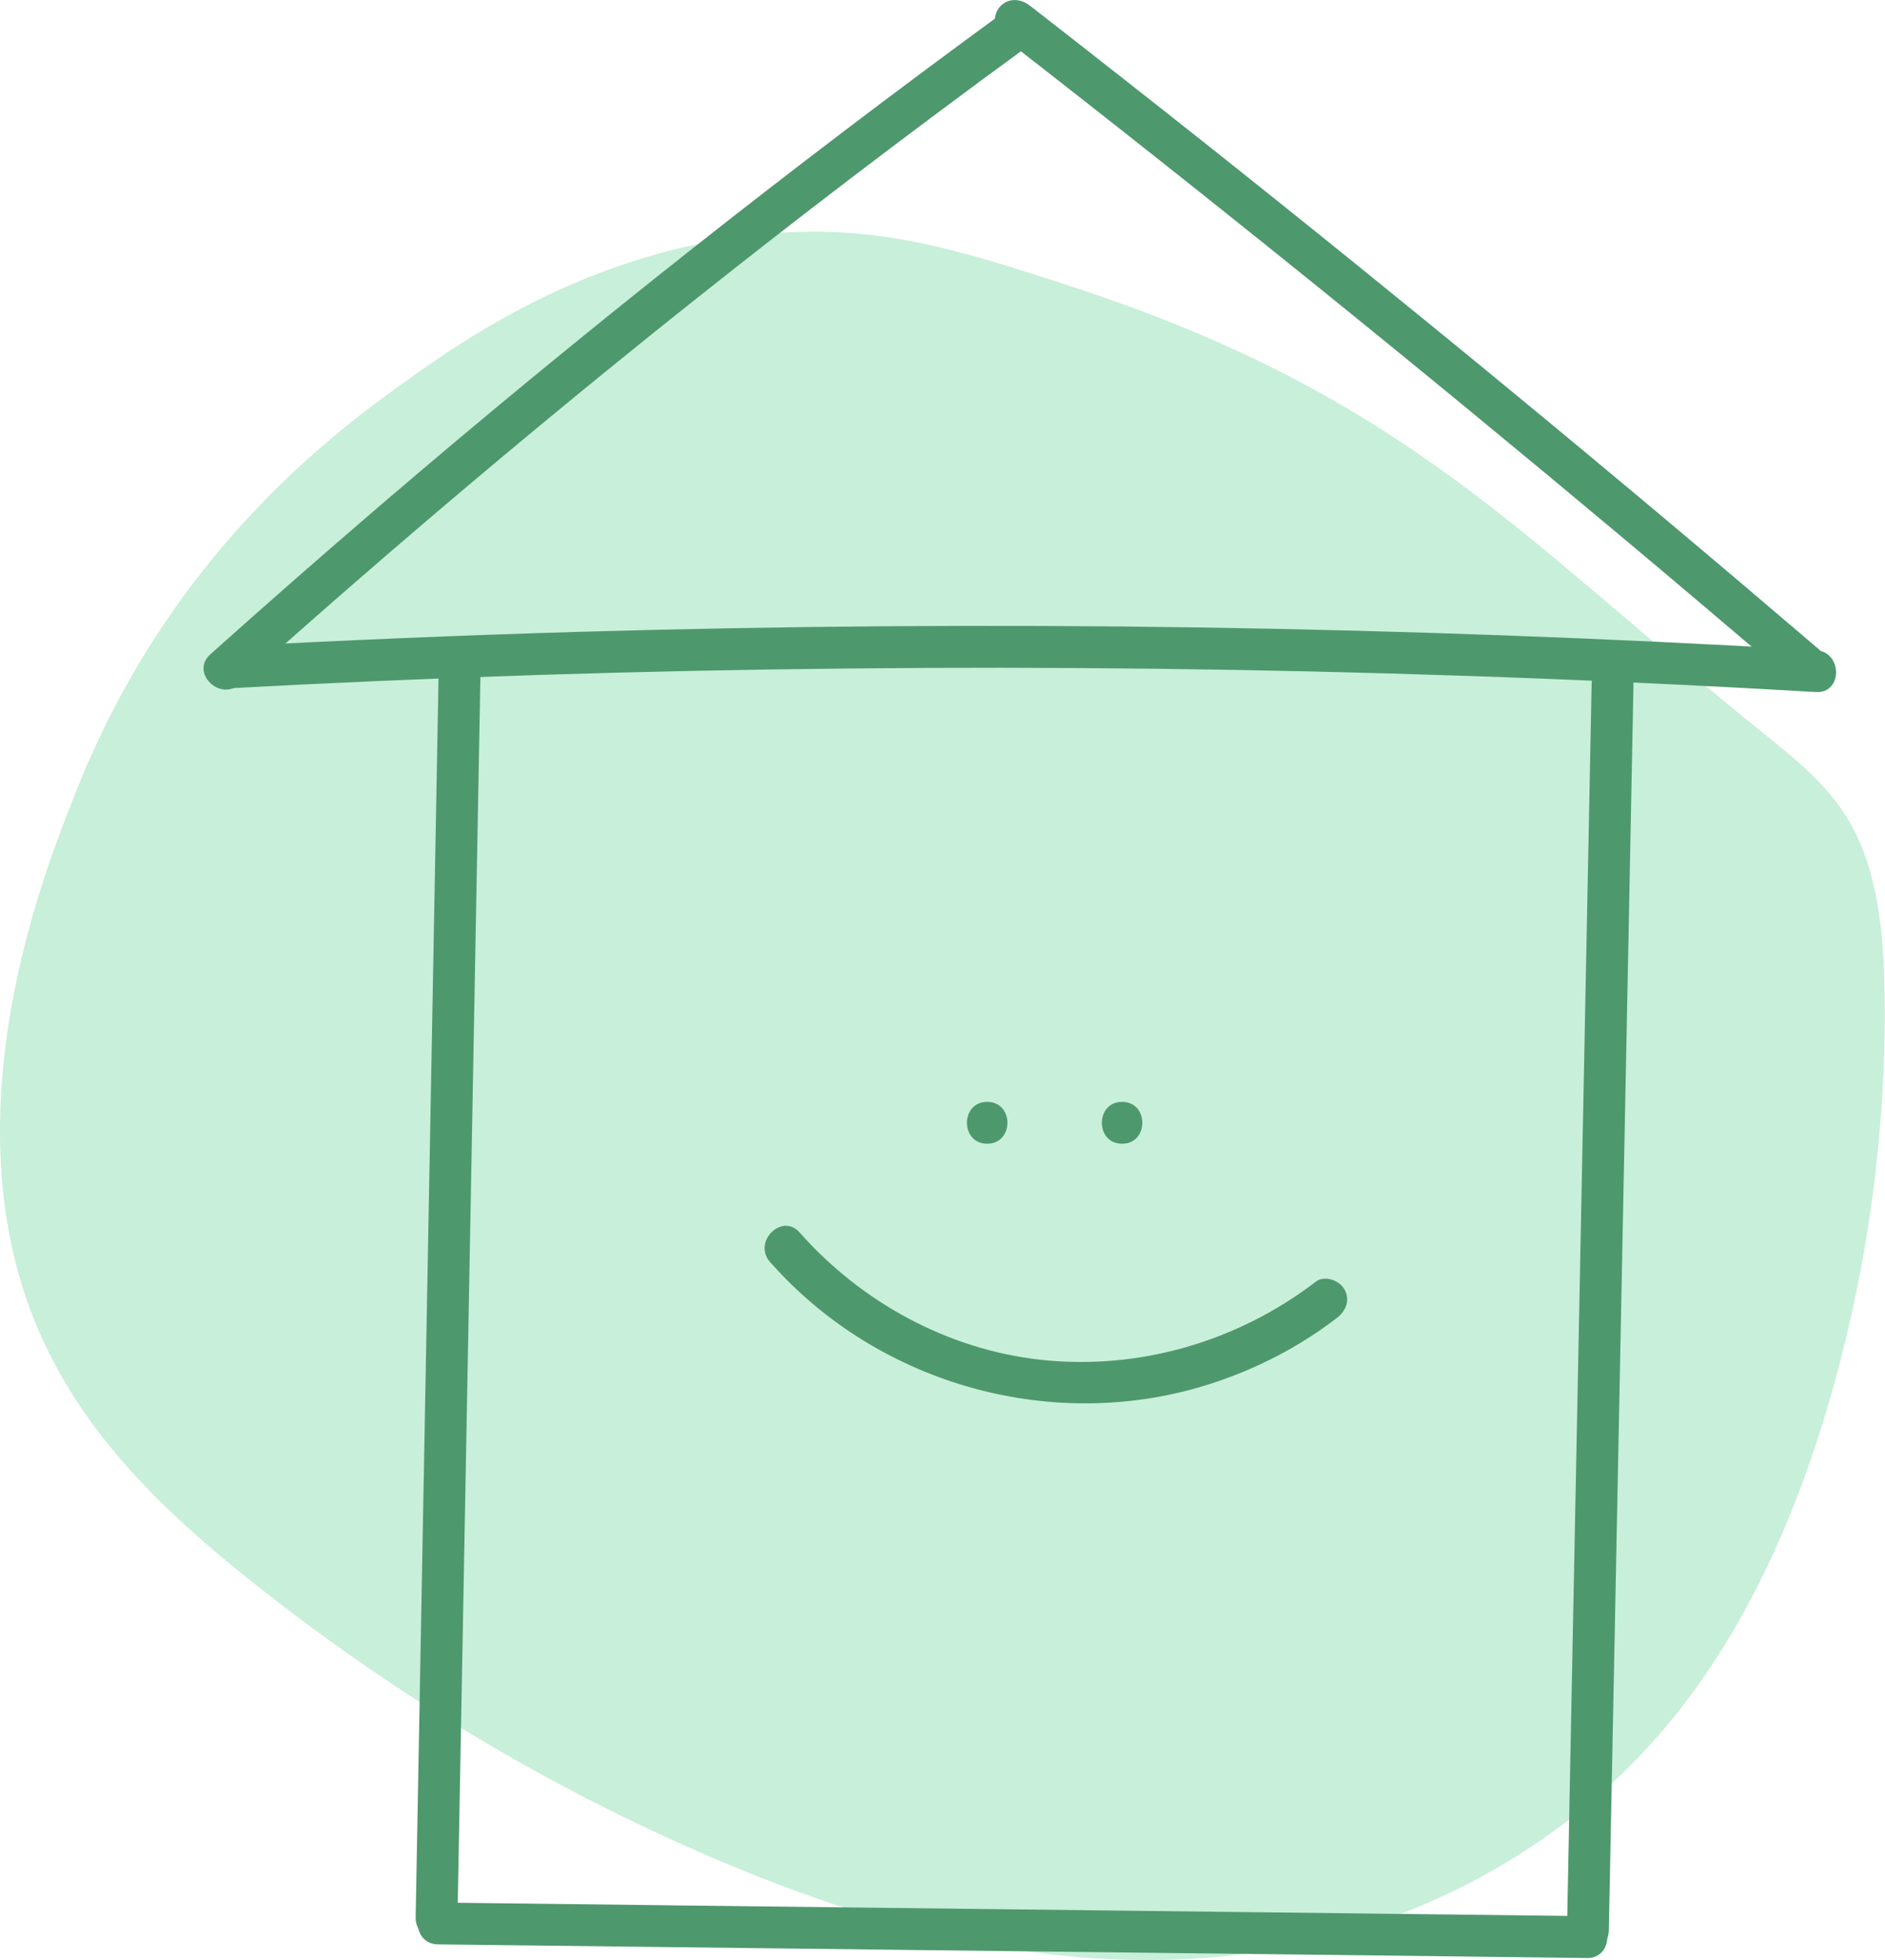 <?xml version="1.0" encoding="UTF-8"?>
<svg id="Calque_1" data-name="Calque 1" xmlns="http://www.w3.org/2000/svg" viewBox="0 0 168.93 175.63">
  <defs>
    <style>
      .cls-1 {
        fill: #c8efd9;
      }

      .cls-1, .cls-2 {
        stroke-width: 0px;
      }

      .cls-2 {
        fill: #4e986d;
      }
    </style>
  </defs>
  <path class="cls-1" d="M37.03,33.69c-6.1,4.32-21.69,15.36-30.36,37.6-2.31,5.92-11.7,28.51-3.14,48.09,4.09,9.35,11.31,16.16,18.74,22.1,12.79,10.22,26.74,18.61,41.47,24.93,14.07,6.04,29.12,10.23,44.53,9,15.41-1.23,31.28-8.38,42.06-21.96,6.57-8.28,10.99-18.53,13.93-29.03,3.22-11.46,4.79-23.41,4.64-35.18-.07-5.47-.58-11.15-3.13-15.56-1.88-3.25-4.72-5.55-7.49-7.78-21.85-17.55-32.07-30.36-62.26-40.23-10.53-3.44-17.79-5.72-28.1-4.64-14.99,1.57-25.94,9.15-30.9,12.65Z"/>
  <g>
    <path class="cls-2" d="M39.25,174.22c26.83.32,53.66.63,80.48.95,7.5.09,15,.18,22.5.27,2.41.03,2.42-3.72,0-3.75-26.83-.32-53.66-.63-80.48-.95-7.5-.09-15-.18-22.5-.27-2.41-.03-2.42,3.72,0,3.75h0Z"/>
    <g>
      <path class="cls-2" d="M39.31,60.27c-.54,29.05-1.08,58.09-1.61,87.14-.15,8.13-.3,16.27-.45,24.4-.04,2.41,3.71,2.41,3.75,0,.54-29.05,1.08-58.09,1.61-87.14.15-8.13.3-16.27.45-24.4.04-2.41-3.71-2.41-3.75,0h0Z"/>
      <path class="cls-2" d="M144.18,172.98c.58-29.09,1.15-58.18,1.73-87.27.16-8.15.32-16.29.48-24.44.05-2.41-3.7-2.41-3.75,0-.58,29.09-1.15,58.18-1.73,87.27-.16,8.15-.32,16.29-.48,24.44-.05,2.41,3.7,2.41,3.75,0h0Z"/>
      <path class="cls-2" d="M20.39,61.68c18.48-1,36.98-1.6,55.49-1.78,18.51-.19,37.02.03,55.52.66,10.45.35,20.9.84,31.34,1.45,2.41.14,2.4-3.61,0-3.75-18.48-1.08-36.98-1.76-55.48-2.04s-37.02-.14-55.52.4c-10.45.31-20.9.74-31.34,1.31-2.4.13-2.42,3.88,0,3.75h0Z"/>
      <path class="cls-2" d="M21.5,61.29c17.61-15.77,35.82-30.87,54.61-45.21,5.3-4.04,10.64-8.03,16.02-11.95.82-.6,1.21-1.62.67-2.57-.46-.81-1.75-1.27-2.57-.67-19.29,14.07-38.05,28.88-56.18,44.42-5.12,4.39-10.19,8.83-15.21,13.33-1.8,1.61.86,4.26,2.65,2.65h0Z"/>
      <path class="cls-2" d="M89.67,3.18c18.77,14.58,37.26,29.51,55.48,44.77,5.07,4.25,10.13,8.53,15.16,12.84,1.82,1.56,4.49-1.08,2.65-2.65-18.1-15.48-36.48-30.63-55.13-45.44-5.15-4.08-10.32-8.14-15.5-12.17-.81-.63-1.86-.77-2.65,0-.65.64-.8,2.03,0,2.65h0Z"/>
      <path class="cls-2" d="M88.47,102.48c2.41,0,2.42-3.75,0-3.75s-2.42,3.75,0,3.75h0Z"/>
      <path class="cls-2" d="M100.56,102.48c2.41,0,2.42-3.75,0-3.75s-2.42,3.75,0,3.75h0Z"/>
      <path class="cls-2" d="M69.03,113.1c9.77,11.06,25.57,15.43,39.61,10.84,4.02-1.31,7.81-3.27,11.17-5.85.81-.62,1.22-1.61.67-2.57-.45-.8-1.76-1.29-2.57-.67-7,5.36-15.84,7.95-24.64,6.99-8.32-.91-16.09-5.16-21.6-11.4-1.6-1.81-4.25.85-2.65,2.65h0Z"/>
    </g>
  </g>
</svg>